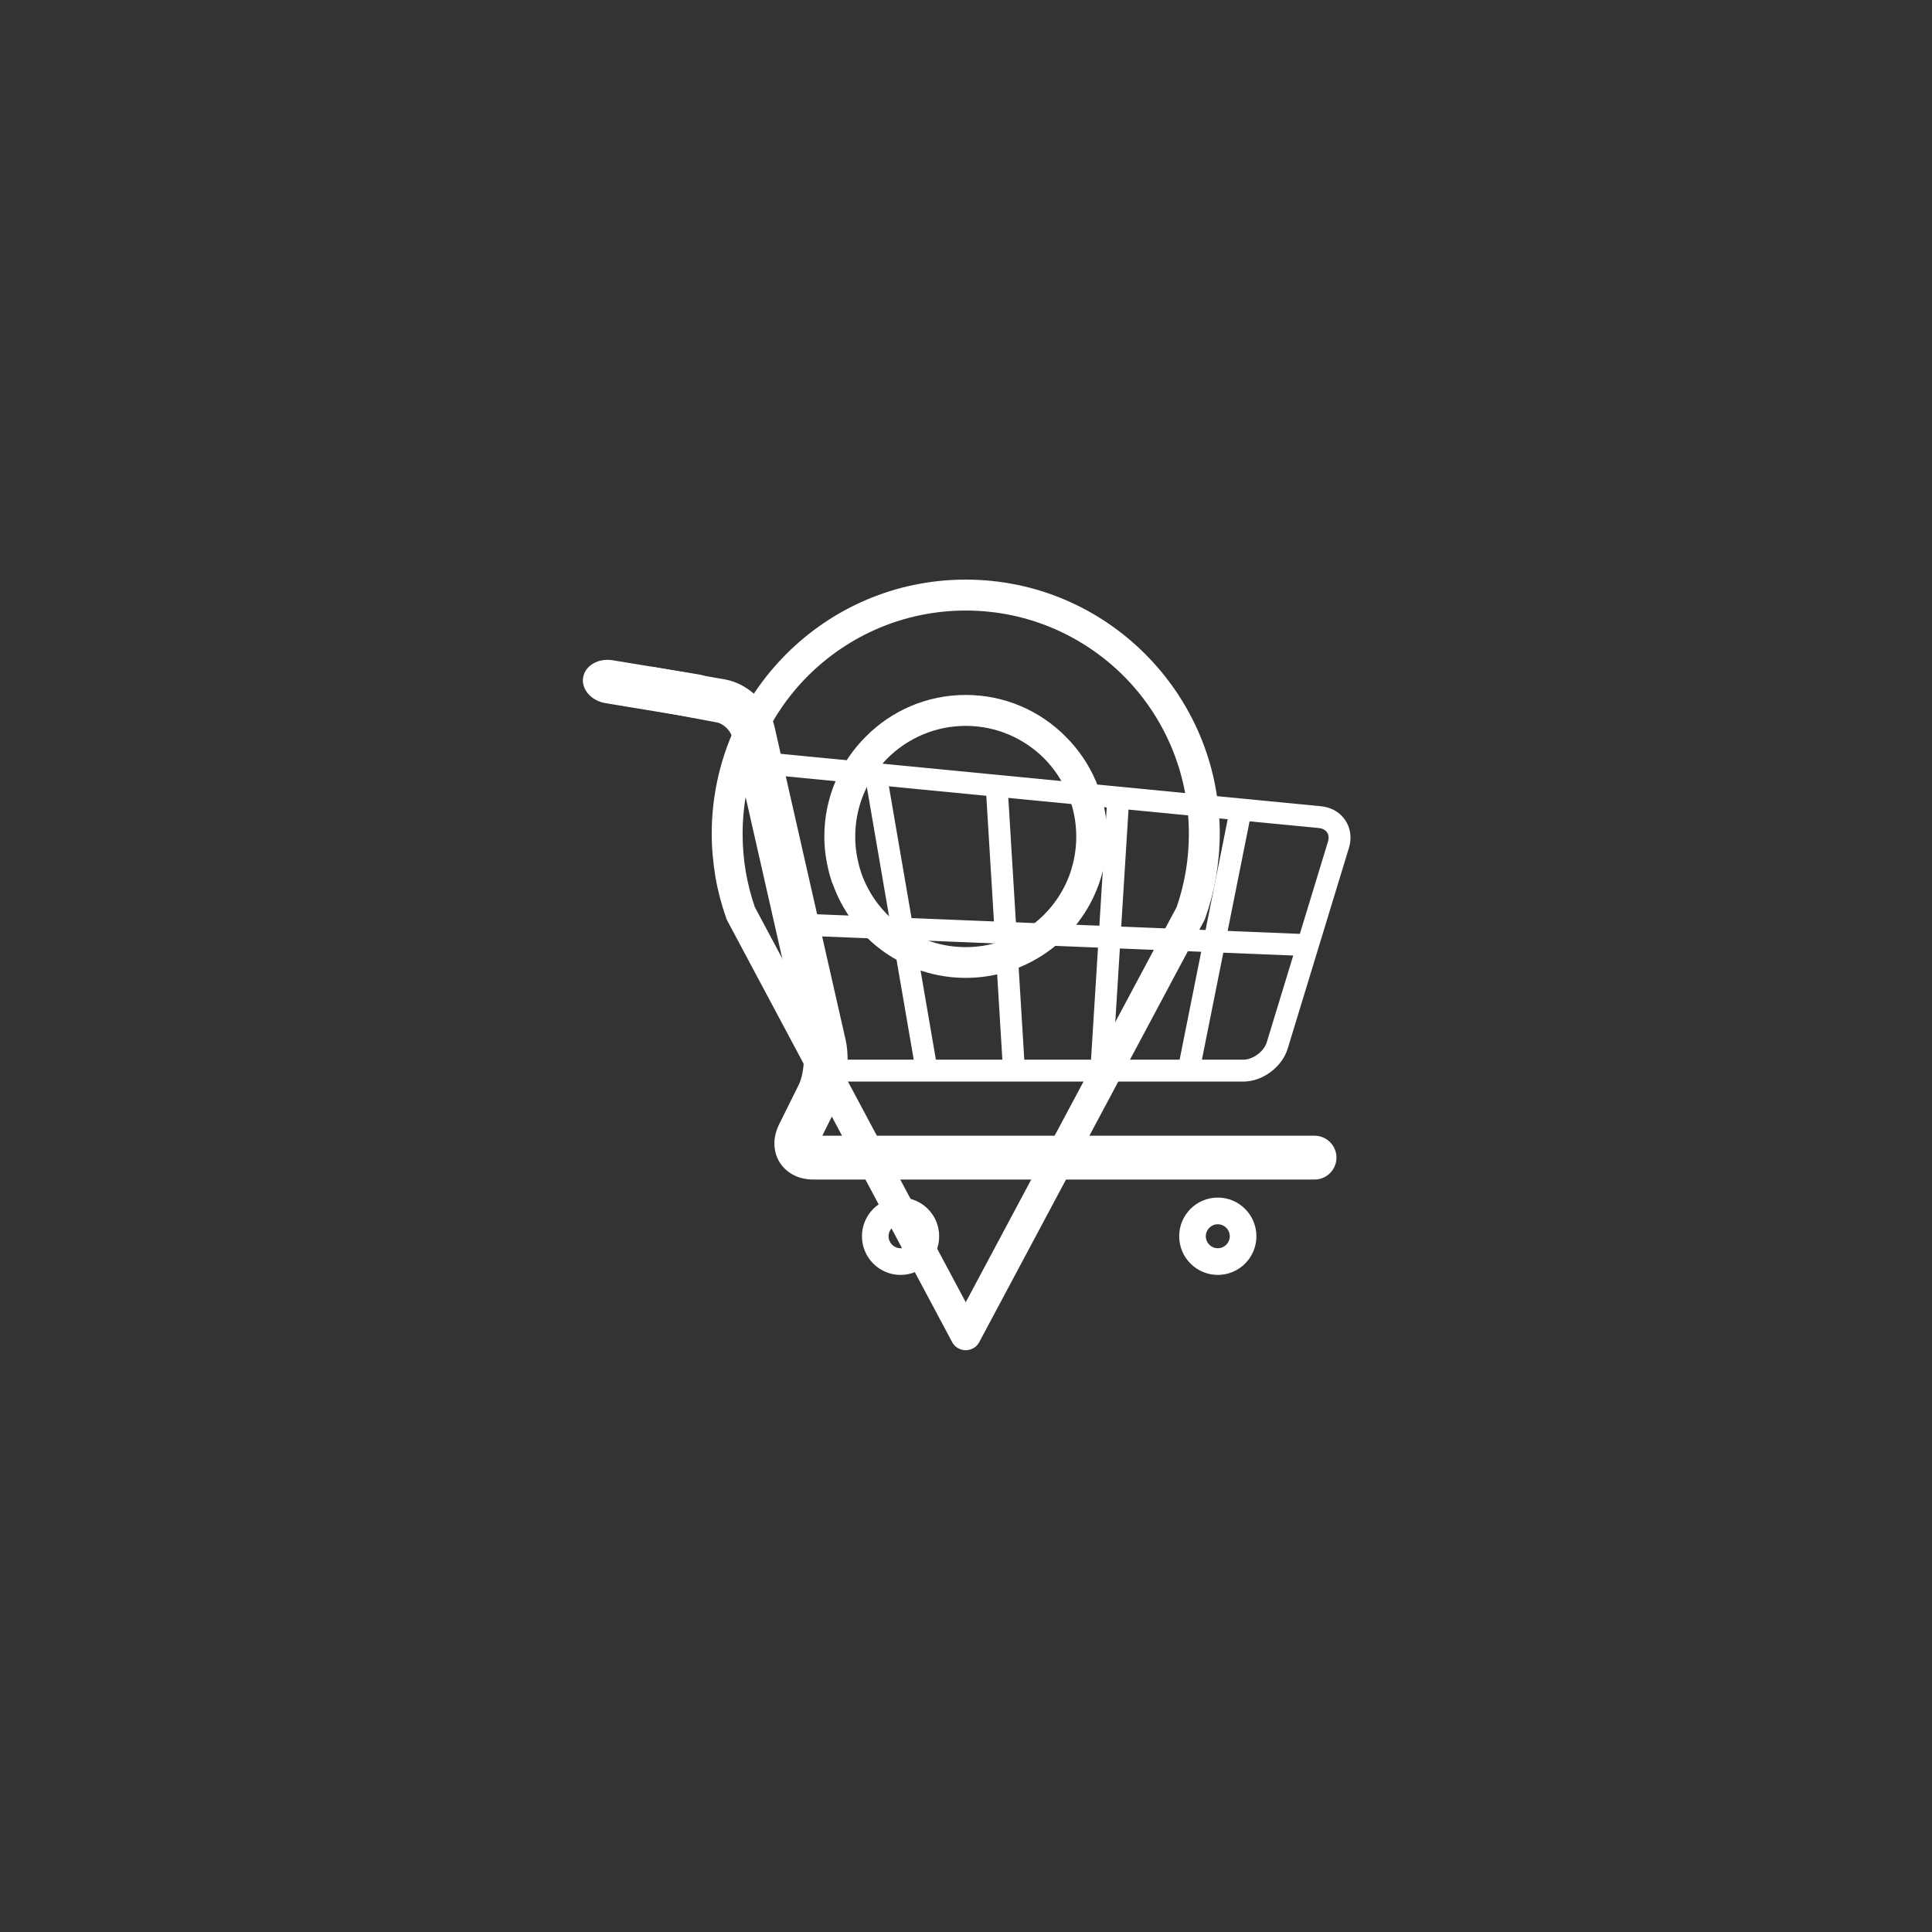 <svg xmlns="http://www.w3.org/2000/svg" xmlns:xlink="http://www.w3.org/1999/xlink" width="1080" zoomAndPan="magnify" viewBox="0 0 810 810" height="1080" preserveAspectRatio="xMidYMid meet" version="1.0"><rect x="0" y="0" width="810" height="810" fill="#333333" stroke="none"/><defs><clipPath id="id1"><path d="M 361 502 L 394 502 L 394 534.512 L 361 534.512 Z M 361 502 " clip-rule="nonzero"/></clipPath><clipPath id="id2"><path d="M 494 502 L 527 502 L 527 534.512 L 494 534.512 Z M 494 502 " clip-rule="nonzero"/></clipPath><clipPath id="id3"><path d="M 318 315 L 566.195 315 L 566.195 454 L 318 454 Z M 318 315 " clip-rule="nonzero"/></clipPath><clipPath id="id4"><path d="M 298.391 243 L 511.391 243 L 511.391 567 L 298.391 567 Z M 298.391 243 " clip-rule="nonzero"/></clipPath></defs><g clip-path="url(#id1)"><path fill="#ffffff" d="M 377.559 523.328 C 374.789 523.328 372.539 521.082 372.539 518.297 C 372.539 515.527 374.789 513.281 377.559 513.281 C 380.324 513.281 382.582 515.527 382.582 518.297 C 382.582 521.082 380.324 523.328 377.559 523.328 Z M 377.559 502.09 C 368.625 502.09 361.375 509.344 361.375 518.297 C 361.375 527.246 368.625 534.512 377.559 534.512 C 386.504 534.512 393.75 527.246 393.75 518.297 C 393.75 509.344 386.504 502.09 377.559 502.09 " fill-opacity="1" fill-rule="nonzero"/></g><g clip-path="url(#id2)"><path fill="#ffffff" d="M 510.562 523.328 C 507.789 523.328 505.543 521.082 505.543 518.297 C 505.543 515.527 507.789 513.281 510.562 513.281 C 513.336 513.281 515.59 515.527 515.59 518.297 C 515.59 521.082 513.336 523.328 510.562 523.328 Z M 510.562 502.09 C 501.625 502.09 494.379 509.344 494.379 518.297 C 494.379 527.246 501.625 534.512 510.562 534.512 C 519.5 534.512 526.754 527.246 526.754 518.297 C 526.754 509.344 519.5 502.09 510.562 502.09 " fill-opacity="1" fill-rule="nonzero"/></g><path fill="#ffffff" d="M 271.992 297.508 L 300.832 302.941 C 301.551 303.039 303.23 303.844 304.523 305.129 C 305.855 306.375 306.715 308.016 306.84 308.738 L 336.668 440.141 L 336.676 440.148 C 336.867 440.961 337.02 442.348 337.012 443.895 C 337.02 445.824 336.801 448.02 336.398 449.988 C 336.016 451.953 335.418 453.719 334.949 454.645 L 326.648 471.383 C 325.438 473.84 324.668 476.555 324.668 479.449 C 324.66 481.496 325.07 483.621 325.953 485.59 C 327.262 488.562 329.68 491.016 332.387 492.465 C 335.113 493.934 338.07 494.523 340.984 494.523 L 551.148 494.523 C 556.207 494.523 560.316 490.41 560.316 485.336 C 560.316 480.27 556.207 476.152 551.148 476.152 L 340.984 476.152 L 340.703 476.137 L 340.695 476.137 L 340.125 478.777 L 342.07 477.105 C 341.434 476.352 340.723 476.129 340.695 476.137 L 340.125 478.777 L 342.07 477.105 L 339.344 479.449 L 343.004 479.449 C 343.047 478.941 342.734 477.824 342.07 477.105 L 339.344 479.449 L 343.004 479.449 L 341.555 479.449 L 342.973 479.809 L 343.004 479.449 L 341.555 479.449 L 342.973 479.809 L 343.086 479.547 L 351.379 462.809 C 352.82 459.875 353.738 456.789 354.383 453.602 C 355.012 450.414 355.355 447.133 355.355 443.895 C 355.348 441.266 355.137 438.668 354.555 436.066 L 324.719 304.664 L 324.727 304.672 C 323.508 299.473 320.715 295.285 317.25 291.906 C 313.738 288.562 309.449 285.926 304.234 284.898 L 274.316 279.695 C 269.34 278.758 265.613 281.793 264.672 286.777 C 263.742 291.762 267.016 296.562 271.992 297.508 " fill-opacity="1" fill-rule="nonzero"/><g clip-path="url(#id3)"><path fill="#ffffff" d="M 318.562 324.426 L 552.965 347.168 C 554.445 347.324 555.387 347.863 556.02 348.527 C 556.648 349.207 557.016 350.059 557.027 351.199 C 557.027 351.691 556.953 352.25 556.762 352.855 L 531.094 436.984 C 530.578 438.73 529.145 440.684 527.246 442.078 C 525.355 443.496 523.078 444.297 521.254 444.273 L 349.527 444.273 L 349.527 453.453 L 521.254 453.453 C 525.484 453.438 529.438 451.863 532.695 449.461 C 535.953 447.035 538.605 443.715 539.859 439.668 L 539.672 440.297 L 565.531 355.535 L 565.531 355.527 C 565.973 354.102 566.195 352.645 566.195 351.199 C 566.203 347.848 564.957 344.633 562.715 342.25 C 560.496 339.863 557.336 338.355 553.848 338.027 L 319.445 315.285 L 318.562 324.426 " fill-opacity="1" fill-rule="nonzero"/></g><path fill="#ffffff" d="M 515.039 341.879 L 493.82 447.961 L 502.809 449.773 L 524.027 343.684 L 515.039 341.879 " fill-opacity="1" fill-rule="nonzero"/><path fill="#ffffff" d="M 464.141 336.305 L 457.141 448.586 L 466.301 449.152 L 473.293 336.879 L 464.141 336.305 " fill-opacity="1" fill-rule="nonzero"/><path fill="#ffffff" d="M 413.328 330.672 L 420.543 449.145 L 429.695 448.586 L 422.473 330.117 L 413.328 330.672 " fill-opacity="1" fill-rule="nonzero"/><path fill="#ffffff" d="M 362.57 324.984 L 384.008 449.652 L 393.035 448.094 L 371.605 323.426 L 362.57 324.984 " fill-opacity="1" fill-rule="nonzero"/><path fill="#ffffff" d="M 333.961 392.172 L 548.121 400.852 L 548.496 391.672 L 334.328 382.988 L 333.961 392.172 " fill-opacity="1" fill-rule="nonzero"/><path fill="#ffffff" d="M 302.527 293.59 C 301.707 298.547 296.156 301.785 290.188 300.793 L 253.844 294.801 C 247.883 293.816 243.66 288.965 244.473 284.023 C 245.289 279.07 250.84 275.824 256.816 276.809 L 293.152 282.801 C 299.121 283.793 303.344 288.645 302.527 293.59 " fill-opacity="1" fill-rule="nonzero"/><g clip-path="url(#id4)"><path fill="#ffffff" d="M 404.891 545.969 L 493.312 380.309 C 494.996 375.473 496.242 370.492 497.117 365.434 C 497.996 360.305 498.438 355.031 498.438 349.609 C 498.438 323.746 487.969 300.301 471.062 283.375 C 454.078 266.449 430.73 255.973 404.891 255.973 C 379.055 255.973 355.703 266.449 338.723 283.375 C 321.816 300.301 311.348 323.746 311.348 349.609 C 311.348 355.031 311.785 360.305 312.664 365.434 C 313.543 370.492 314.789 375.473 316.473 380.309 Z M 404.891 291.359 C 421.289 291.359 436.074 298.027 446.762 308.797 C 457.52 319.496 464.18 334.297 464.18 350.707 C 464.18 354.078 463.887 357.375 463.301 360.672 C 462.719 363.969 461.91 367.195 460.812 370.344 C 456.715 382.066 449.027 392.105 439.074 399.137 C 429.414 405.953 417.629 409.98 404.891 409.98 C 392.156 409.98 380.371 405.953 370.711 399.137 C 360.754 392.105 353.145 382.066 349.043 370.344 L 348.969 370.418 C 347.871 367.266 347.066 364.043 346.48 360.672 C 345.895 357.375 345.602 354.078 345.602 350.707 C 345.602 334.297 352.266 319.496 363.023 308.797 C 373.711 298.027 388.496 291.359 404.891 291.359 Z M 437.684 317.883 C 429.266 309.531 417.703 304.328 404.891 304.328 C 392.082 304.328 380.52 309.531 372.102 317.883 C 363.758 326.309 358.559 337.887 358.559 350.707 C 358.559 353.418 358.777 356.059 359.219 358.547 C 359.656 361.113 360.316 363.676 361.121 366.094 C 364.34 375.254 370.344 383.094 378.102 388.586 C 385.641 393.938 394.863 397.086 404.891 397.086 C 414.922 397.086 424.145 393.938 431.684 388.586 C 439.441 383.094 445.441 375.254 448.664 366.094 C 449.469 363.676 450.129 361.184 450.566 358.547 C 451.004 356.059 451.227 353.418 451.227 350.707 C 451.227 337.887 446.027 326.309 437.684 317.883 Z M 504.949 385.805 L 410.602 562.602 C 410.016 563.773 409.137 564.727 407.895 565.312 C 404.82 566.996 400.867 565.824 399.184 562.672 L 305.055 386.242 C 304.832 385.805 304.613 385.438 304.469 384.926 C 302.492 379.355 300.953 373.496 299.93 367.559 C 298.977 361.625 298.391 355.691 298.391 349.609 C 298.391 320.156 310.324 293.559 329.648 274.215 C 348.898 254.945 375.469 243.004 404.891 243.004 C 434.316 243.004 460.887 254.945 480.137 274.215 C 499.461 293.559 511.391 320.156 511.391 349.609 C 511.391 355.691 510.805 361.625 509.855 367.559 C 508.832 373.496 507.293 379.355 505.316 384.926 C 505.242 385.219 505.098 385.512 504.949 385.805 Z M 504.949 385.805 " fill-opacity="1" fill-rule="nonzero"/></g></svg>